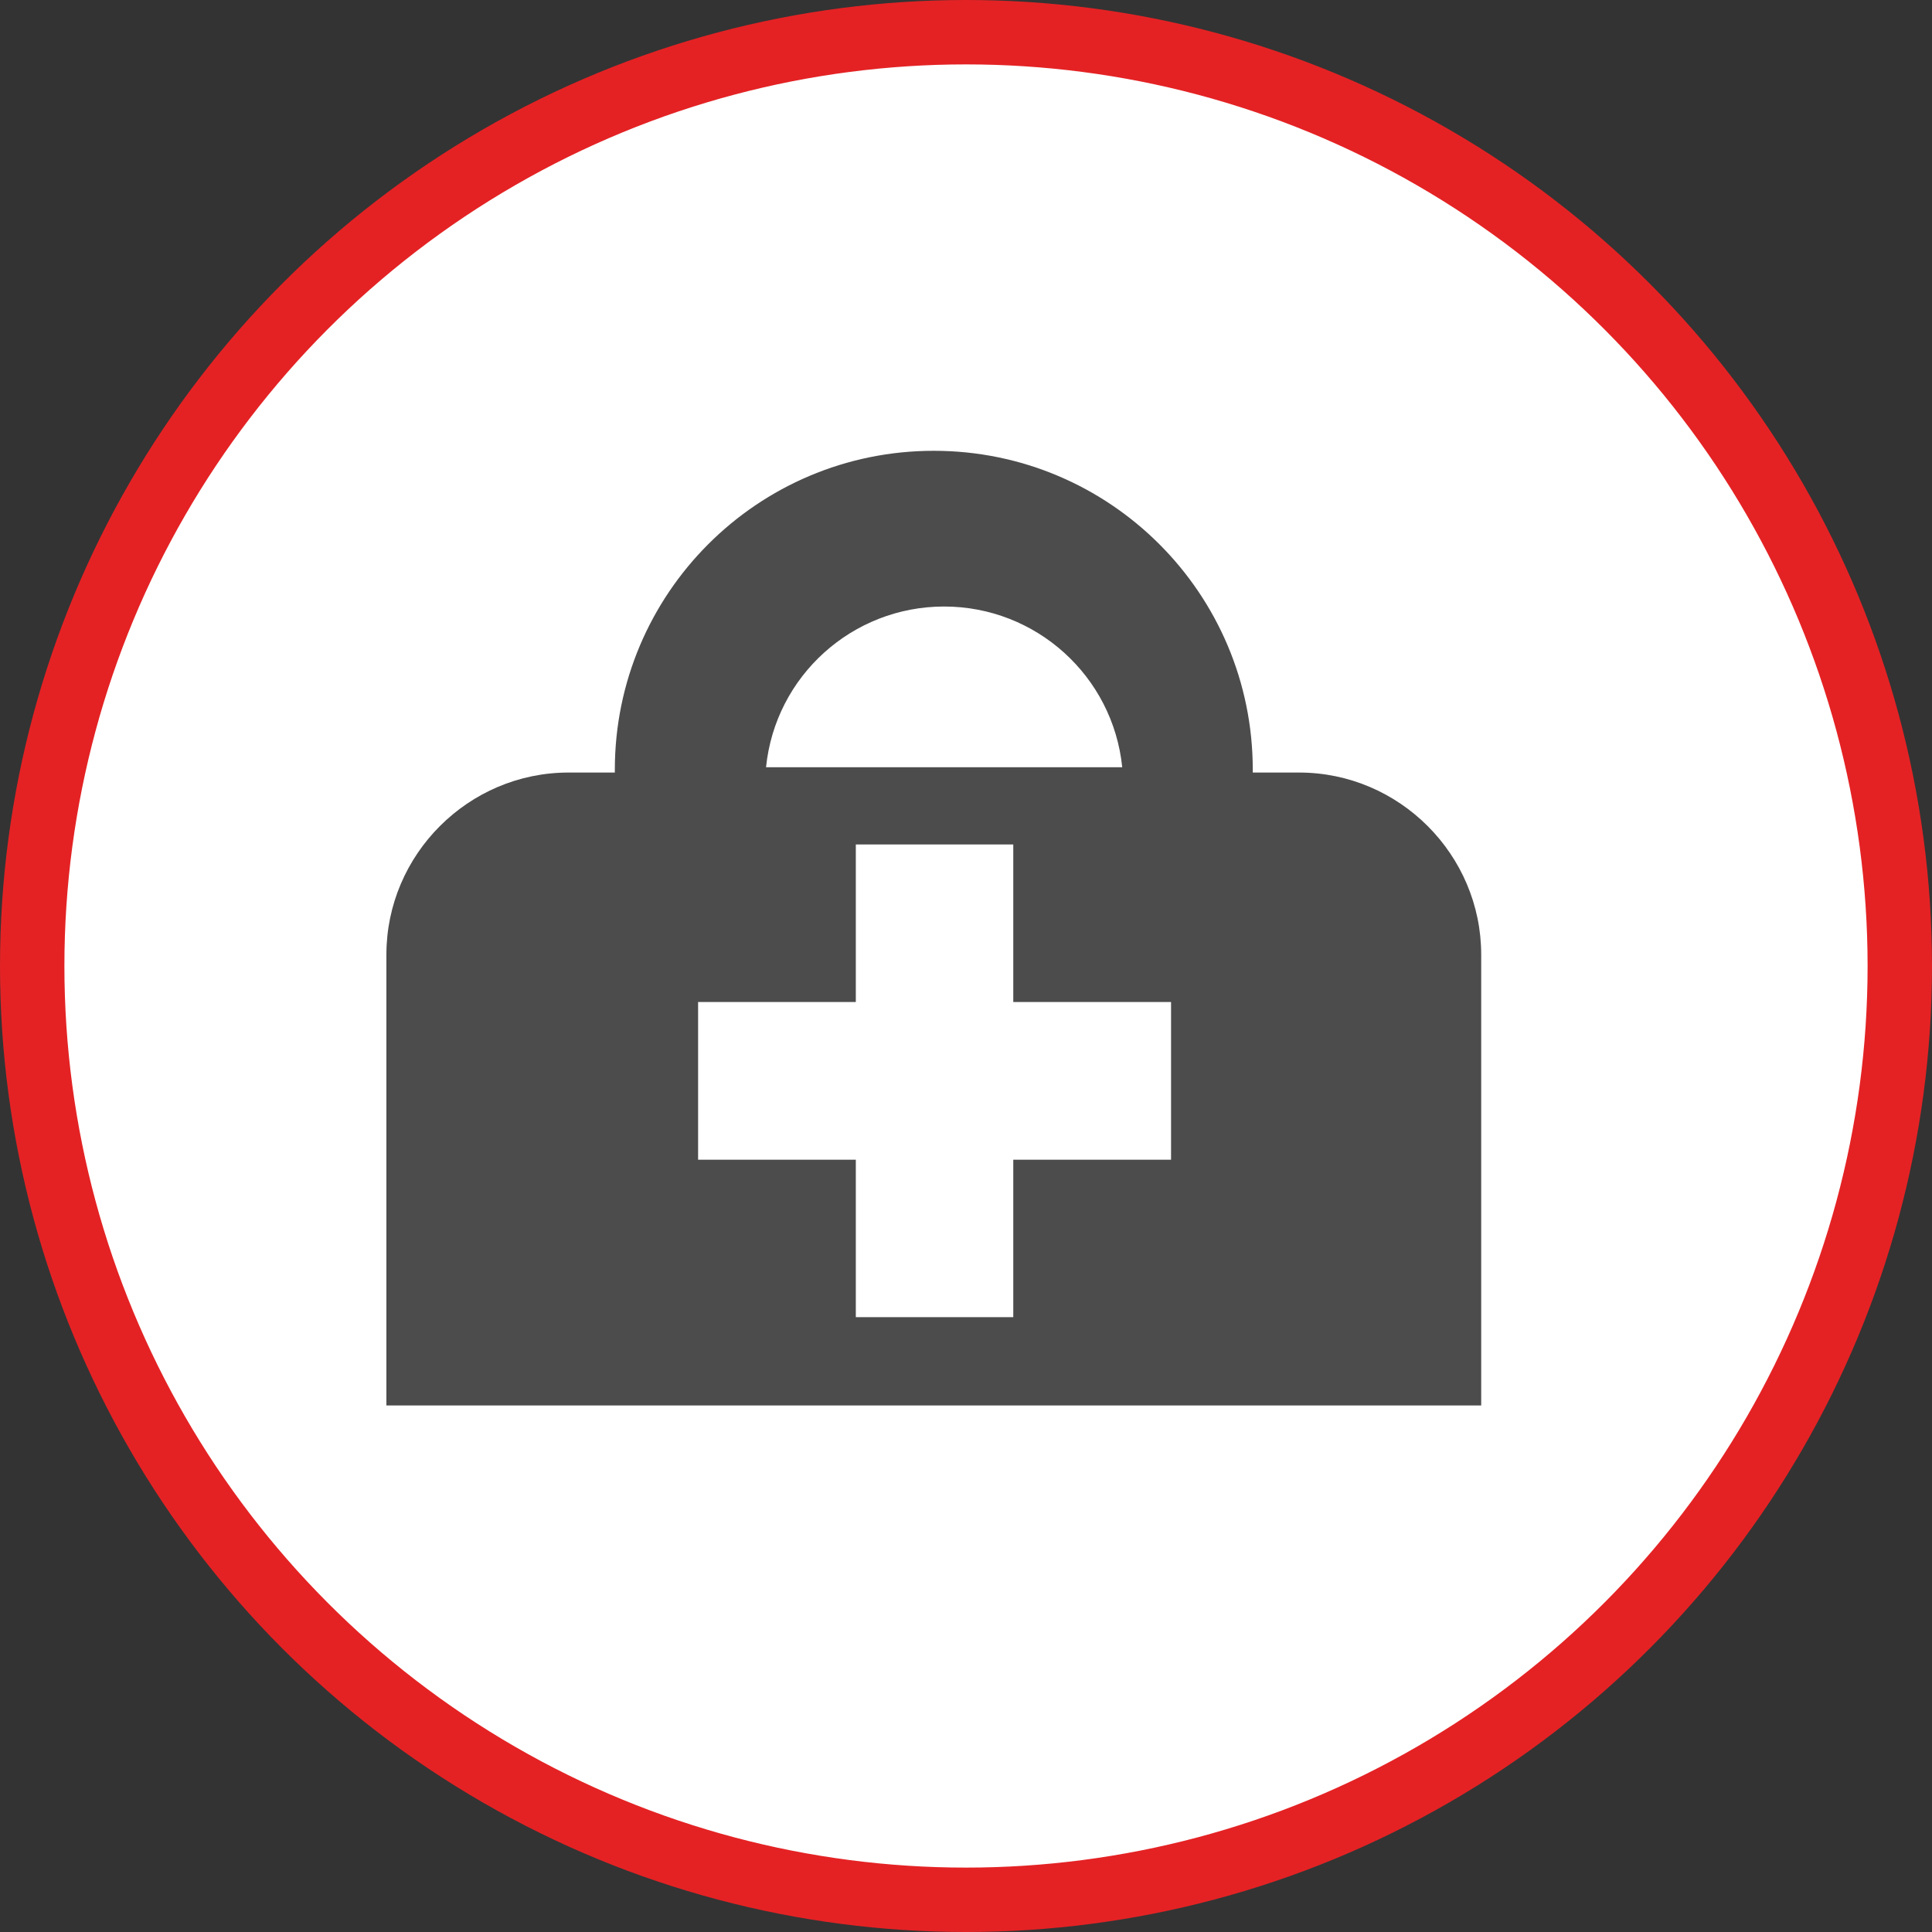 <?xml version="1.0" encoding="UTF-8" standalone="no"?>
<!-- Created with Inkscape (http://www.inkscape.org/) -->

<svg
   xmlns:dc="http://purl.org/dc/elements/1.1/"
   xmlns:cc="http://creativecommons.org/ns#"
   xmlns:rdf="http://www.w3.org/1999/02/22-rdf-syntax-ns#"
   xmlns:svg="http://www.w3.org/2000/svg"
   xmlns="http://www.w3.org/2000/svg"
   xmlns:xlink="http://www.w3.org/1999/xlink"
   xmlns:sodipodi="http://sodipodi.sourceforge.net/DTD/sodipodi-0.dtd"
   xmlns:inkscape="http://www.inkscape.org/namespaces/inkscape"
   width="30px"
   height="30px"
   version="1.1"
   id="svg8"
   inkscape:version="0.92.4 5da689c313, 2019-01-14"
   sodipodi:docname="container.svg">
  <rect width="100%" height="100%" fill="#333333" stroke="none"/>
  <defs
     id="defs2" />
  <sodipodi:namedview
     id="base"
     pagecolor="#ffffff"
     bordercolor="#666666"
     borderopacity="1.0"
     inkscape:pageopacity="0.0"
     inkscape:pageshadow="2"
     inkscape:zoom="13.049334"
     inkscape:cx="18.679046"
     inkscape:cy="12.165829"
     inkscape:document-units="px"
     inkscape:current-layer="layer1"
     showgrid="false"
     inkscape:snap-page="false"
     units="px"
     inkscape:window-width="1884"
     inkscape:window-height="1061"
     inkscape:window-x="0"
     inkscape:window-y="0"
     inkscape:window-maximized="1"
     fit-margin-top="0"
     fit-margin-left="0"
     fit-margin-right="0"
     fit-margin-bottom="0" />
    <circle
       style="color:#000000;clip-rule:nonzero;display:inline;overflow:visible;visibility:visible;opacity:1;isolation:auto;mix-blend-mode:normal;color-interpolation:sRGB;color-interpolation-filters:linearRGB;solid-color:#000000;solid-opacity:1;vector-effect:none;fill:#ffffff;fill-opacity:1;fill-rule:evenodd;stroke:#e42224;stroke-width:1;stroke-linecap:butt;stroke-linejoin:miter;stroke-miterlimit:4;stroke-dasharray:none;stroke-dashoffset:0;stroke-opacity:1;marker:none;color-rendering:auto;image-rendering:auto;shape-rendering:auto;text-rendering:auto;enable-background:accumulate"
       id="path815"
       cx="15"
       cy="15"
       r="14.5" />
<g transform="translate(6,7)"><g id="surface1">
<path style=" stroke:none;fill-rule:nonzero;fill:rgb(30%,30%,30%);fill-opacity:1;" d="M 11.426 4.914 L 5.895 4.914 C 6.039 3.496 7.234 2.418 8.66 2.418 C 10.086 2.418 11.281 3.496 11.426 4.914 Z M 7.289 13.453 L 7.289 11.008 L 4.84 11.008 L 4.84 8.559 L 7.289 8.559 L 7.289 6.113 L 9.734 6.113 L 9.734 8.559 L 12.184 8.559 L 12.184 11.008 L 9.734 11.008 L 9.734 13.453 Z M 14.172 4.996 L 13.453 4.996 C 13.453 4.98 13.453 4.969 13.453 4.953 C 13.453 2.219 11.238 0 8.5 0 C 5.762 0 3.547 2.219 3.547 4.953 C 3.547 4.969 3.547 4.98 3.547 4.996 L 2.828 4.996 C 1.273 4.996 0 6.27 0 7.824 L 0 14.824 L 17 14.824 L 17 7.824 C 17 6.27 15.727 4.996 14.172 4.996 Z M 14.172 4.996 "/>
</g>
</g>
</svg>
